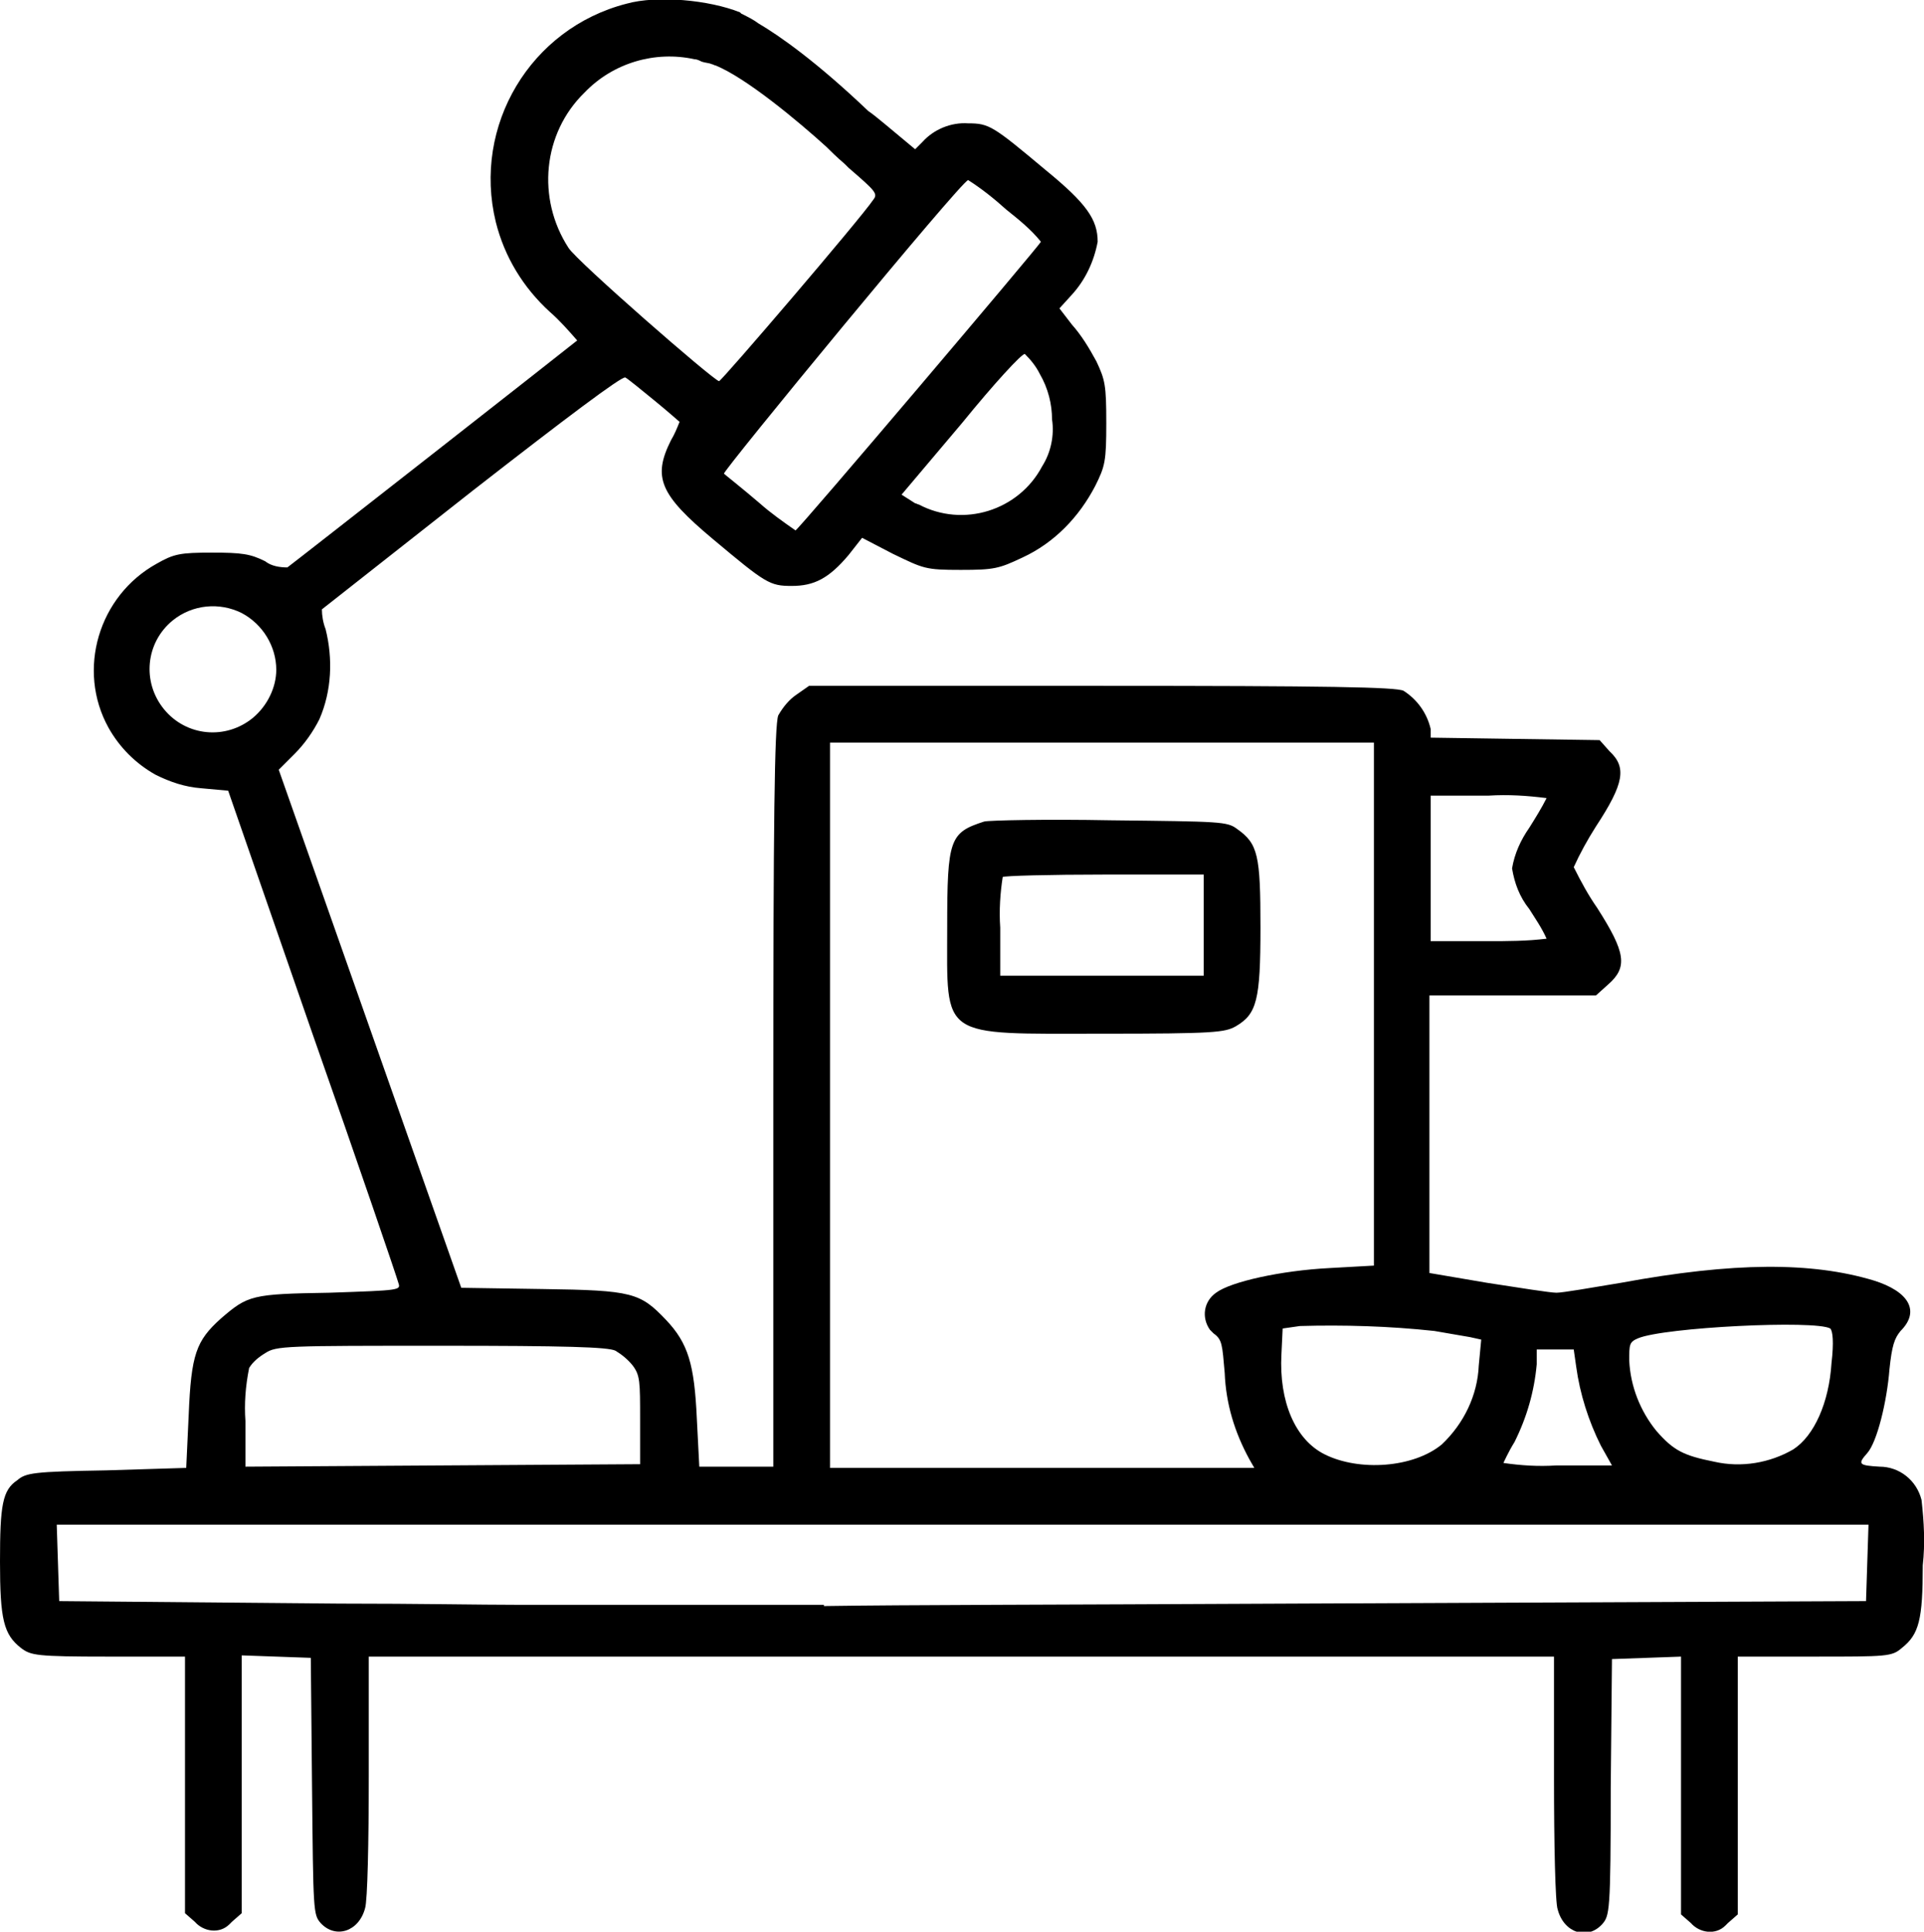 <?xml version="1.0" encoding="utf-8"?>
<!-- Generator: Adobe Illustrator 25.2.1, SVG Export Plug-In . SVG Version: 6.00 Build 0)  -->
<svg version="1.1" id="Layer_1" xmlns="http://www.w3.org/2000/svg" xmlns:xlink="http://www.w3.org/1999/xlink" x="0px" y="0px"
	 viewBox="0 0 156 156.6" style="enable-background:new 0 0 156 156.6;" xml:space="preserve">
<g id="Layer_2_1_">
	<g id="Layer_1-2">
		<path d="M155.8,121.6c-0.4-1.6-1.8-2.7-3.4-2.7c-1.7-0.1-1.8-0.2-1-1.1c0.8-0.9,1.6-4.2,1.8-6.8c0.2-1.9,0.4-2.5,0.9-3.1
			c1.6-1.6,0.7-3.2-2.2-4.1c-5-1.5-11.3-1.5-20.5,0.2c-2.4,0.4-4.7,0.8-5.2,0.8c-0.5,0-3-0.4-5.6-0.8l-4.7-0.8V80.7h13.5l1-0.9
			c1.6-1.4,1.4-2.6-0.9-6.2c-0.7-1-1.3-2.1-1.9-3.3c0.5-1.1,1.1-2.2,1.8-3.3c2.3-3.5,2.5-4.8,1.1-6.1l-0.8-0.9l-6.9-0.1l-6.8-0.1
			v-0.7c-0.3-1.3-1.1-2.4-2.2-3.1c-0.6-0.3-6.1-0.4-24.5-0.4H65.6l-1,0.7c-0.6,0.4-1.1,1-1.5,1.7c-0.3,0.8-0.4,8.6-0.4,31v29.9h-6
			l-0.2-3.9c-0.2-4.4-0.7-6.1-2.5-8c-2.1-2.2-2.7-2.4-10-2.5l-6.6-0.1l-7.4-21l-7.4-21l1.3-1.3c0.8-0.8,1.5-1.8,2-2.8
			c1-2.3,1.1-4.9,0.5-7.3c-0.2-0.5-0.3-1.1-0.3-1.6l12.2-9.6c7.7-6,12.1-9.3,12.4-9.2c0.2,0.1,1.3,1,2.4,1.9s2,1.7,2,1.7
			c-0.2,0.5-0.4,1-0.7,1.5c-1.5,3-0.9,4.4,3.4,8c4.3,3.6,4.6,3.8,6.4,3.8c1.8,0,3-0.6,4.6-2.5l1.1-1.4l2.5,1.3
			c2.5,1.2,2.6,1.3,5.5,1.3c2.7,0,3.1-0.1,5-1c2.6-1.2,4.6-3.3,5.9-5.8c0.8-1.6,0.9-2,0.9-5.1c0-3.1-0.1-3.5-0.8-5
			c-0.6-1.1-1.2-2.1-2-3L85.9,25l1-1.1c1.1-1.2,1.8-2.7,2.1-4.3c0-1.8-0.9-3.1-4.2-5.8c-4.3-3.6-4.6-3.8-6.3-3.8
			c-1.4-0.1-2.8,0.5-3.7,1.5l-0.6,0.6l-2.4-2c-0.6-0.5-1.1-0.9-1.4-1.1c0,0,0,0,0,0c-4.2-4-7.2-6.1-8.9-7.1
			c-0.4-0.3-0.8-0.5-1.4-0.8C60.1,1.1,60,1,60,1l0,0c-2.5-1-6.7-1.4-9.2-0.7C43,2.3,38.3,10.2,40.2,18c0.7,2.8,2.2,5.3,4.4,7.3
			c0.8,0.7,1.5,1.5,2.2,2.3c-0.6,0.5-23.2,18.2-23.5,18.4c-0.6,0-1.3-0.1-1.8-0.5c-1.2-0.6-1.9-0.7-4.3-0.7c-2.6,0-3.1,0.1-4.5,0.9
			c-4.7,2.6-6.5,8.6-3.9,13.3c0.9,1.6,2.2,2.9,3.8,3.8c1.2,0.6,2.4,1,3.7,1.1l2.2,0.2l6.8,19.6c3.8,10.8,6.9,19.9,7,20.3
			c0.2,0.6,0.2,0.6-5.6,0.8c-6.3,0.1-6.6,0.2-8.8,2.1c-2,1.8-2.4,2.9-2.6,7.8l-0.2,4.3l-6.5,0.2c-5.9,0.1-6.5,0.2-7.2,0.8
			C0.2,120.8,0,122,0,126.6c0,4.7,0.3,5.9,1.7,7c0.8,0.6,1.2,0.7,7.1,0.7H15v20.8l0.8,0.7c0.7,0.8,2,1,2.8,0.2
			c0.1-0.1,0.2-0.2,0.2-0.2l0.8-0.7v-20.9l2.8,0.1l2.8,0.1l0.1,10.4c0.1,10.2,0.1,10.4,0.7,11.1c1.2,1.3,3.1,0.7,3.6-1.2
			c0.2-0.6,0.3-5.4,0.3-10.7v-9.7h10c0.8,0,1.5,0,2.1,0v0h16.4h8.4h59.2v9.8c0,5.3,0.1,10.2,0.3,10.7c0.5,1.9,2.4,2.5,3.6,1.2
			c0.6-0.7,0.7-0.9,0.7-11.1l0.1-10.4l2.8-0.1l2.8-0.1v20.9l0.8,0.7c0.7,0.8,2,1,2.8,0.2c0.1-0.1,0.2-0.2,0.2-0.2l0.8-0.7v-20.9h6.2
			c5.9,0,6.3,0,7.1-0.7c1.4-1.1,1.7-2.3,1.7-6.7C156.1,125.1,156,123.4,155.8,121.6z M116,64.5h4.7c1.6-0.1,3.1,0,4.7,0.2
			c-0.4,0.8-0.9,1.6-1.4,2.4c-0.7,1-1.2,2.1-1.4,3.3c0.2,1.2,0.6,2.3,1.4,3.3c0.5,0.8,1,1.5,1.4,2.4c-1.6,0.2-3.2,0.2-4.7,0.2H116
			V64.5z M85.3,34c0.2,1.3-0.1,2.7-0.8,3.8c-1.9,3.6-6.4,5-10,3.1c-0.1,0-0.2-0.1-0.3-0.1l-1.1-0.7l4.9-5.8c2.6-3.2,4.9-5.7,5.1-5.6
			c0.5,0.5,0.9,1,1.2,1.6v0C85,31.5,85.3,32.8,85.3,34z M78.5,14.6c1.1,0.7,2.1,1.5,3.1,2.4c1,0.8,2,1.6,2.8,2.6
			C84.2,20,64.7,43,64.5,43c-1-0.7-2-1.4-2.9-2.2c-1.4-1.2-2.8-2.3-2.9-2.4C58.5,38.3,78,14.6,78.5,14.6z M46.1,20.1
			c-2.6-4-2.1-9.3,1.3-12.6c2.3-2.4,5.7-3.4,8.9-2.7c0.2,0,0.4,0.1,0.6,0.2c0.3,0.1,0.6,0.1,0.8,0.2c0.1,0,0.2,0.1,0.3,0.1
			c2.5,1,6.8,4.6,9,6.6c0.3,0.3,0.8,0.8,1.5,1.4c0,0,0,0,0,0l0,0c0.1,0.1,0.2,0.2,0.3,0.3c2.2,1.9,2.4,2.1,2,2.6
			c-1,1.5-12.3,14.7-12.5,14.7C57.8,30.8,46.8,21.2,46.1,20.1z M20.5,58.2c-2.2,1.8-5.4,1.5-7.2-0.7c-1.8-2.2-1.5-5.4,0.7-7.2
			c1.6-1.3,3.8-1.5,5.6-0.6c1.7,0.9,2.8,2.7,2.8,4.6C22.4,55.7,21.7,57.2,20.5,58.2z M132.8,108.5c2.1-0.9,14.4-1.5,15.6-0.8
			c0.2,0.2,0.3,1.1,0.1,2.8c-0.2,3.2-1.4,5.9-3.1,7c-1.9,1.1-4.2,1.5-6.4,1c-2.5-0.5-3.3-0.9-4.7-2.5c-1.3-1.6-2.1-3.6-2.2-5.7
			C132.1,109,132.1,108.8,132.8,108.5z M122.8,116.9c1-2,1.6-4.1,1.8-6.3v-1.2h3l0.2,1.4c0.3,2.2,1,4.4,2,6.4l0.9,1.6h-4.5
			c-1.5,0.1-2.9,0-4.3-0.2C121.9,118.6,122.3,117.7,122.8,116.9z M116.3,107.9l2.9,0.5l0.9,0.2l-0.2,2.1c-0.1,2.4-1.2,4.7-3,6.4
			c-2.3,1.9-6.7,2.2-9.5,0.8c-2.4-1.2-3.7-4.3-3.5-8.1l0.1-2.1l1.4-0.2C108.9,107.4,112.6,107.5,116.3,107.9z M67.3,60.2h44.1v21.2
			v21.2l-3.6,0.2c-3.9,0.2-8,1.1-9.2,2c-1,0.7-1.2,2-0.5,3c0.1,0.1,0.2,0.2,0.3,0.3c0.7,0.5,0.7,0.9,0.9,3.2c0.1,2.5,0.8,4.8,2,7
			l0.4,0.7H67.3V60.2z M20.2,110.9c0.3-0.5,0.8-0.9,1.3-1.2c0.9-0.6,1.7-0.6,14.3-0.6c10,0,13.5,0.1,14.1,0.4c0.5,0.3,1,0.7,1.4,1.2
			c0.6,0.8,0.6,1.3,0.6,4.4v3.6l-16,0.1l-16,0.1v-3.7C19.8,113.8,19.9,112.4,20.2,110.9z M151.4,126.7l-0.1,3.1l-46.6,0.2
			c-19.9,0.1-31.3,0.1-37.9,0.2v-0.1H42.1v0c-3.3,0-8-0.1-14.6-0.1l-22.7-0.2l-0.1-3.1l-0.1-3.1h146.9L151.4,126.7z"/>
		<path d="M79.8,66.6c-2.8,0.9-3,1.4-3,8.6c0,9.1-0.7,8.6,12.6,8.6c9.1,0,9.9-0.1,10.8-0.6c1.7-1,2-2.1,2-8s-0.2-6.8-1.9-8
			c-0.8-0.6-1.3-0.6-10.2-0.7C84.8,66.4,80.2,66.5,79.8,66.6z M97.6,75v4.1H81.1v-3.9c-0.1-1.4,0-2.8,0.2-4.1
			c0.1-0.1,3.8-0.2,8.3-0.2h8L97.6,75z"/>
	</g>
</g>
</svg>
